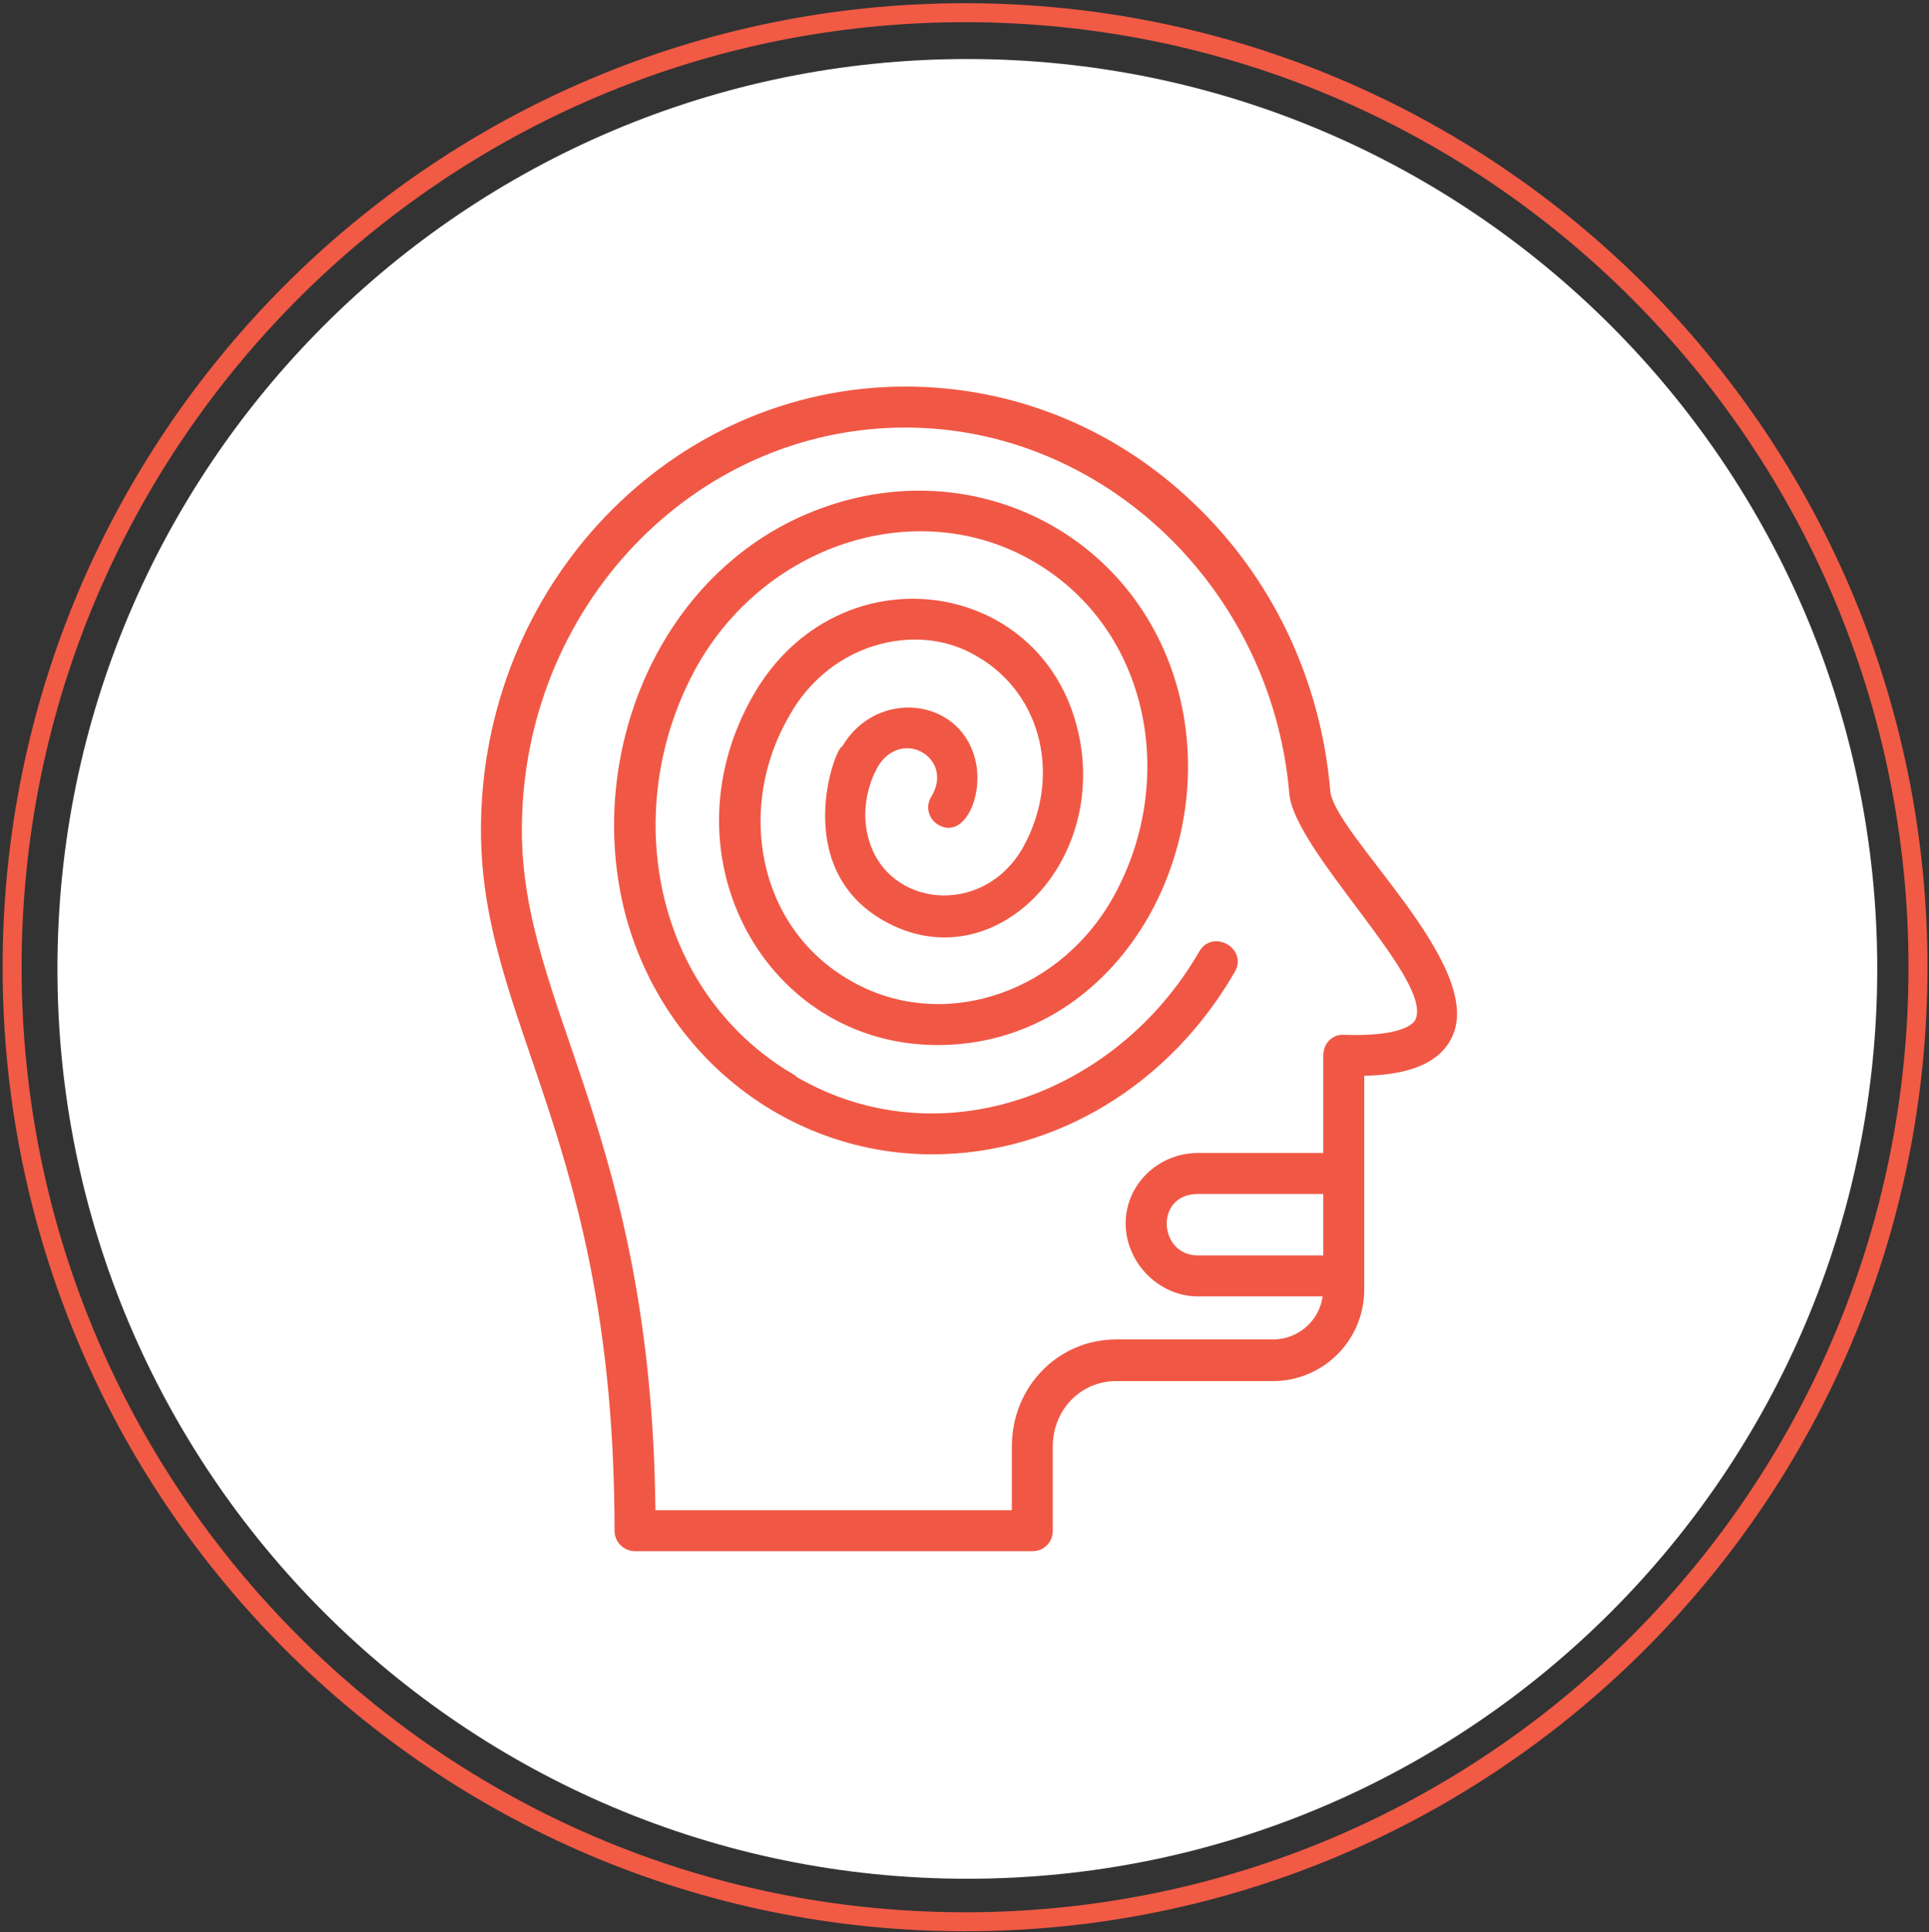 <svg width="583" height="584" xmlns="http://www.w3.org/2000/svg" xmlns:xlink="http://www.w3.org/1999/xlink" xml:space="preserve" overflow="hidden"><rect width="100%" height="100%" fill="#333333" stroke="none"/><g transform="translate(-2612 -767)"><path d="M3179.36 1059.84C3179.36 1211.72 3056.23 1334.84 2904.36 1334.84 2752.48 1334.84 2629.36 1211.72 2629.36 1059.84 2629.36 907.96 2752.48 784.839 2904.36 784.839 3056.23 784.839 3179.36 907.96 3179.36 1059.84Z" fill="#FFFFFF" fill-rule="evenodd"/><path d="M2923.99 1235.84 2803.92 1235.84C2800.62 1235.84 2797.73 1233.16 2797.73 1229.65 2797.73 1111.76 2757.36 1076.66 2757.36 1017.83 2757.36 943.917 2814.83 883.839 2885.68 883.839 2918.02 883.839 2948.91 896.226 2972.81 919.142 2996.49 941.646 3011.12 972.407 3014.01 1005.65 3014.42 1018.65 3061.79 1059.12 3050.67 1080.79 3046.14 1089.88 3034.4 1091.94 3024.31 1092.15L3024.31 1156.77C3024.31 1172.05 3011.94 1184.43 2996.71 1184.43L2949.33 1184.43C2938.62 1184.43 2930.18 1193.1 2930.18 1204.25L2930.18 1229.65C2930.18 1233.16 2927.5 1235.84 2923.99 1235.84ZM2893.72 1115.89C2850.67 1115.89 2812.98 1086.78 2801.24 1044.25 2787.64 993.878 2812.77 934.626 2865.29 918.936 2909.99 905.517 2955.92 930.291 2968.07 975.71 2981.46 1025.88 2948.51 1082.86 2895.37 1082.86 2843.46 1082.86 2811.74 1025.67 2839.75 976.949 2865.29 932.768 2926.88 941.233 2937.79 987.891 2947.27 1028.15 2911.84 1063.87 2879.09 1045.28 2850.67 1029.18 2864.47 992.639 2866.53 992.639 2876.82 975.091 2901.96 977.775 2906.69 996.355 2909.57 1007.3 2903.4 1021.13 2895.37 1016.17 2892.48 1014.32 2891.66 1010.6 2893.51 1007.71 2900.51 996.149 2884.45 986.652 2877.24 998.833 2873.53 1005.65 2872.5 1013.7 2874.56 1020.72 2880.33 1041.16 2908.75 1044.25 2920.91 1023.61 2933.06 1002.34 2927.08 976.742 2907.31 965.387 2898.66 960.226 2888.36 958.987 2878.06 961.672 2866.73 964.562 2856.64 972.407 2850.67 983.142 2834.4 1010.81 2840.78 1047.14 2868.8 1063.25 2895.57 1078.94 2930.79 1068.2 2947.68 1039.5 2968.28 1004.2 2960.04 957.13 2923.99 936.485 2889.81 916.871 2844.69 930.704 2823.28 967.246 2810.3 989.749 2806.8 1016.79 2813.39 1040.95 2819.36 1063.04 2833.37 1081.21 2852.52 1092.15L2852.52 1092.36C2895.57 1117.54 2949.33 1098.14 2974.46 1054.57 2978.58 1047.56 2989.29 1053.75 2985.17 1060.77 2965.81 1094.42 2931.41 1115.89 2893.72 1115.89ZM3011.74 1158.83 2974.05 1158.83C2962.31 1158.83 2952.21 1148.72 2952.21 1136.74 2952.21 1124.98 2962.1 1115.48 2974.05 1115.48L3011.94 1115.48 3011.94 1085.96C3011.94 1082.45 3014.62 1079.56 3018.12 1079.76 3035.63 1080.38 3039.13 1076.46 3039.75 1075.22 3045.52 1063.45 3002.88 1024.02 3001.65 1006.68 2996.29 944.742 2945.42 896.226 2885.68 896.226 2821.63 896.226 2769.72 950.729 2769.72 1017.83 2769.72 1071.71 2808.85 1109.08 2810.09 1223.45L2917.81 1223.45 2917.81 1204.25C2917.81 1186.08 2931.83 1171.84 2949.33 1171.84L2996.71 1171.84C3004.32 1171.84 3010.71 1166.27 3011.74 1158.83ZM2974.05 1127.87C2960.86 1127.87 2962.1 1146.45 2974.05 1146.45L3011.94 1146.45 3011.94 1127.87Z" fill="#F05845" fill-rule="evenodd"/><path d="M2615.66 1059.34C2615.66 900.004 2744.6 770.839 2903.67 770.839 3062.72 770.839 3191.67 900.004 3191.67 1059.34 3191.67 1218.67 3062.72 1347.84 2903.67 1347.84 2744.6 1347.84 2615.66 1218.67 2615.66 1059.34Z" stroke="#F15A45" stroke-width="5.739" stroke-miterlimit="8" fill="none" fill-rule="evenodd"/></g></svg>